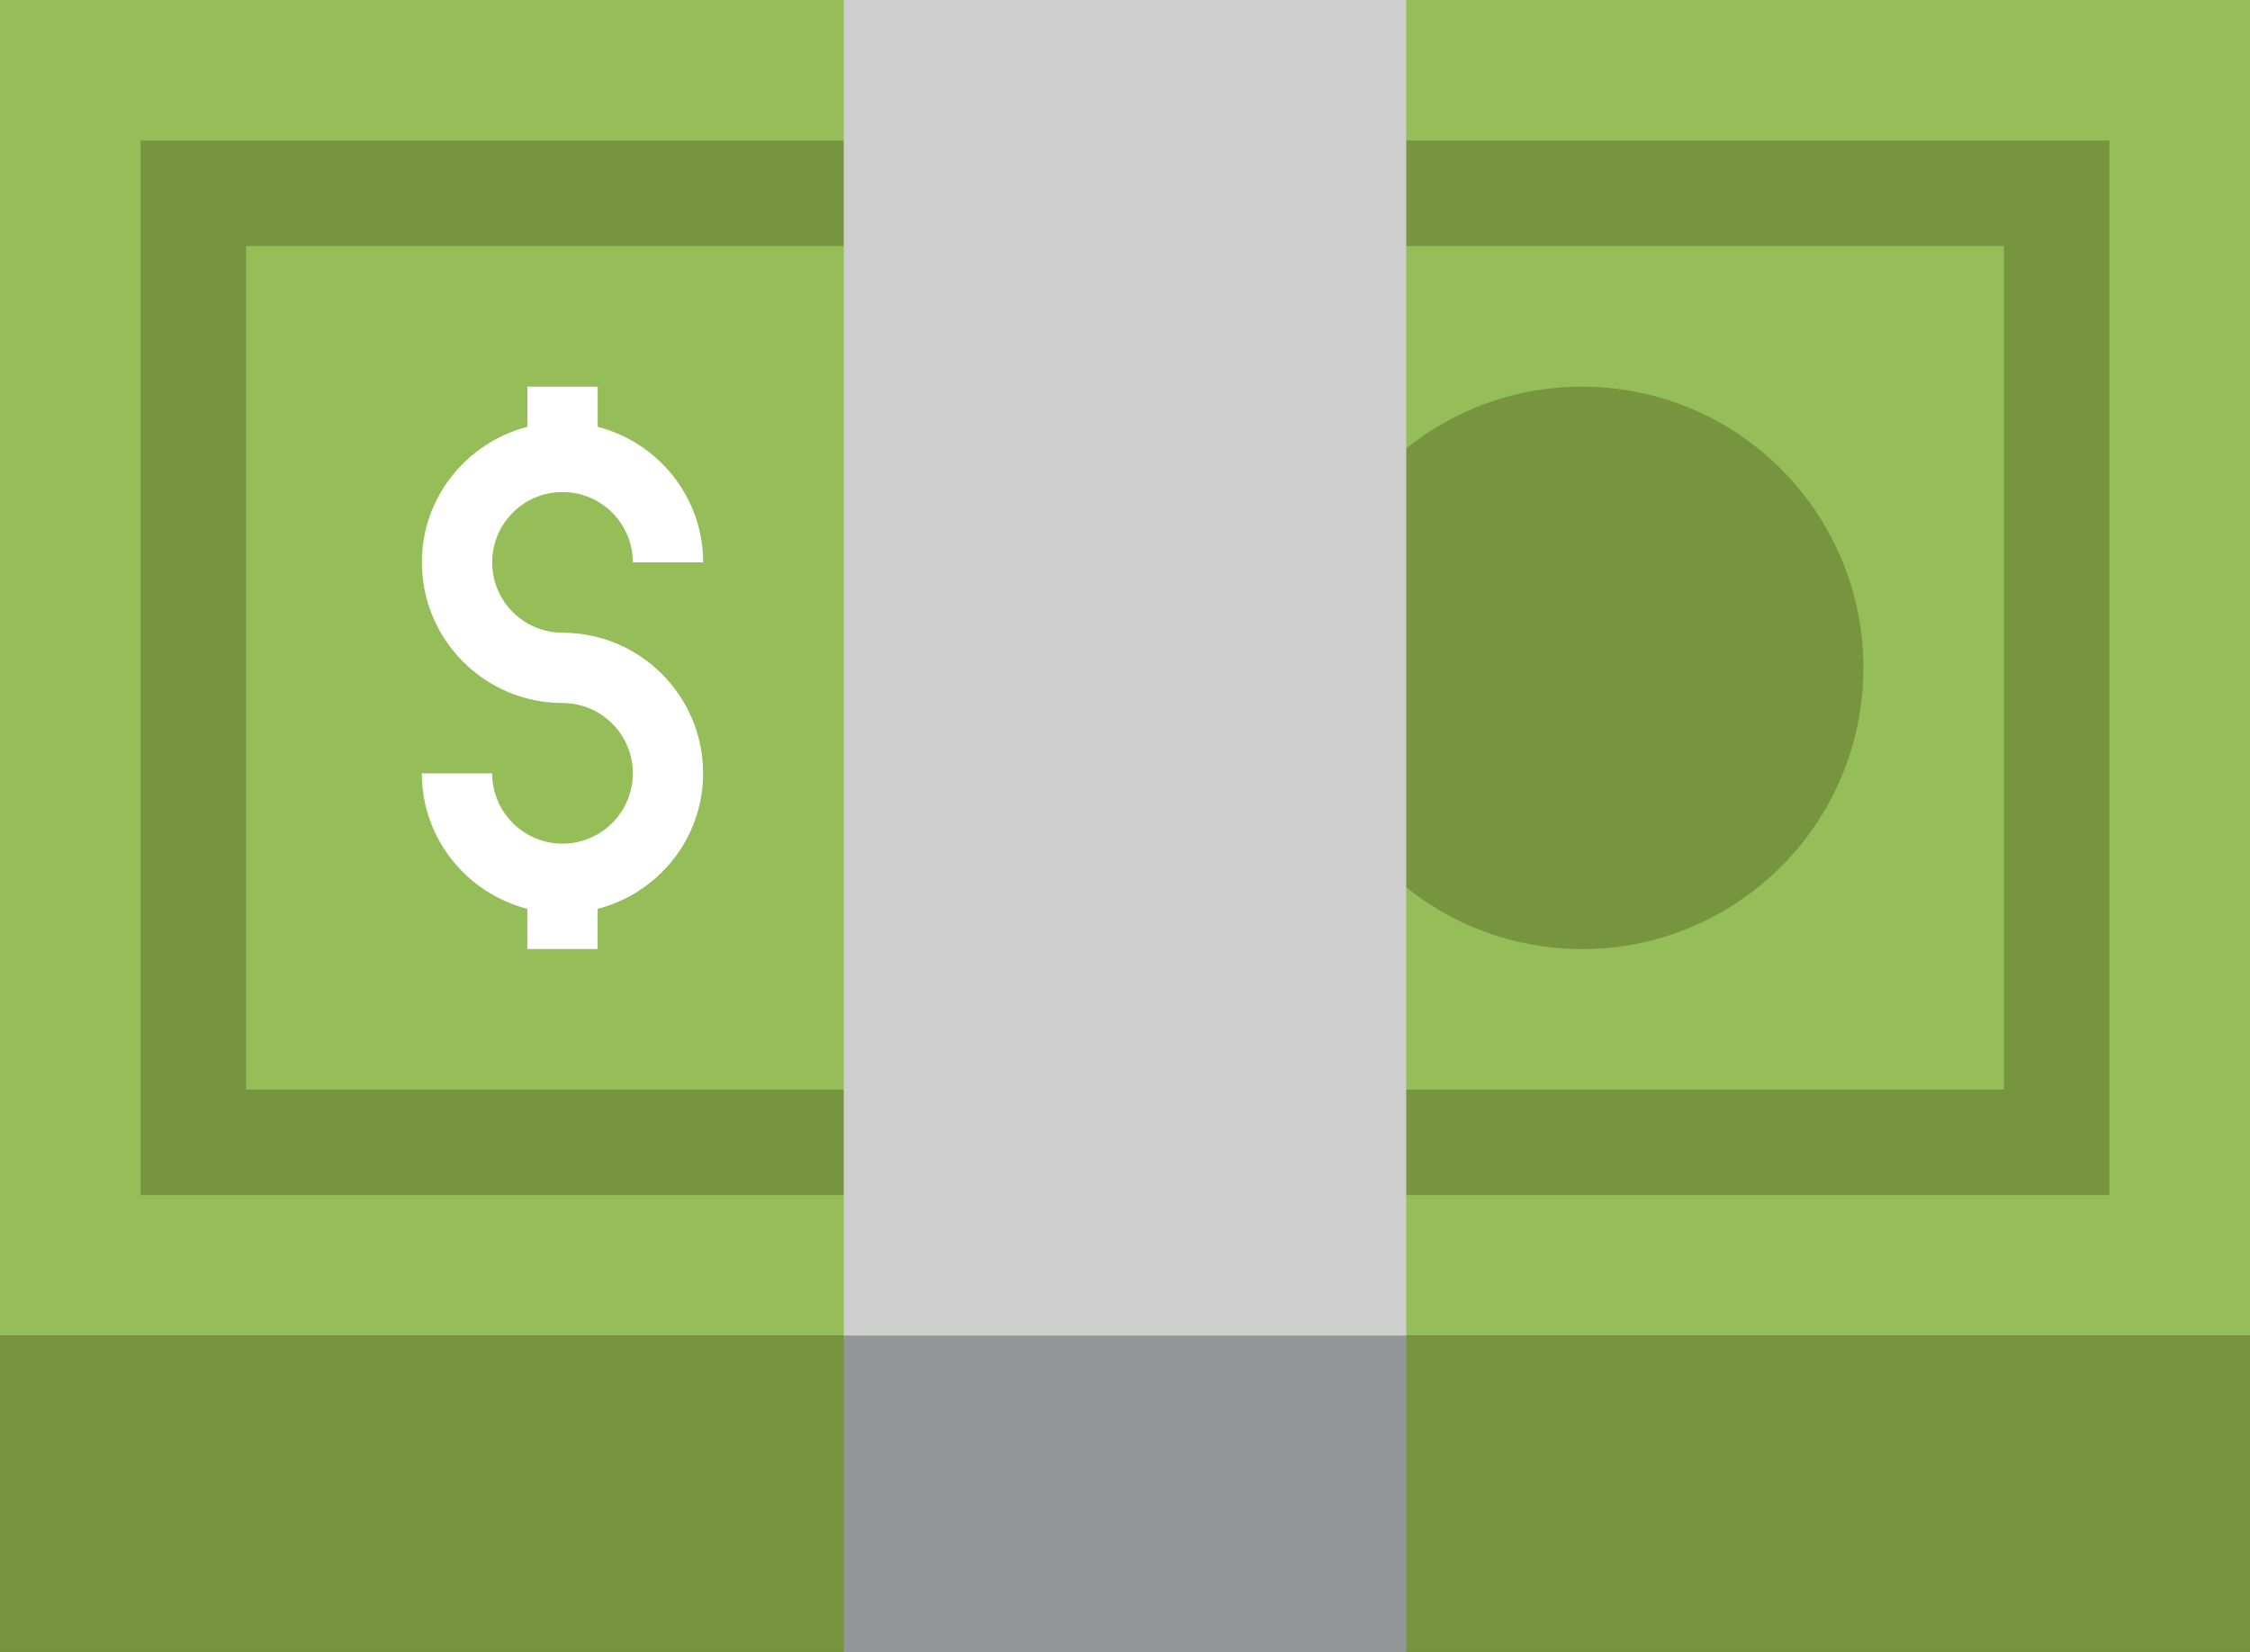 <?xml version="1.0" encoding="UTF-8"?>
<svg id="Calque_1" data-name="Calque 1" xmlns="http://www.w3.org/2000/svg" viewBox="0 0 500 367.2">
  <rect x="0" y="0" width="500" height="367.2" fill="#333333" stroke="none"/>
  <defs>
    <style>
      .cls-1 {
        fill: #fff;
      }

      .cls-2 {
        fill: #939698;
      }

      .cls-3 {
        fill: #cecece;
      }

      .cls-4 {
        fill: #95bd58;
      }

      .cls-5 {
        fill: #77943f;
      }
    </style>
  </defs>
  <rect class="cls-5" y="296.88" width="500" height="70.31"/>
  <rect class="cls-4" width="500" height="296.88"/>
  <rect class="cls-2" x="187.5" y="296.88" width="125" height="70.31"/>
  <rect class="cls-5" x="31.25" y="31.25" width="437.5" height="234.38"/>
  <rect class="cls-4" x="54.69" y="54.69" width="390.62" height="187.51"/>
  <circle class="cls-5" cx="351.56" cy="148.45" r="62.5" transform="translate(173.23 485.83) rotate(-85.03)"/>
  <rect class="cls-3" x="187.5" width="125" height="296.88"/>
  <path class="cls-1" d="m125,140.63c-8.62,0-15.63-7.01-15.63-15.63s7.01-15.63,15.63-15.63,15.63,7,15.63,15.63h15.63c0-14.52-9.99-26.64-23.44-30.13v-8.93h-15.63v8.93c-13.45,3.49-23.44,15.62-23.44,30.13,0,17.23,14.02,31.26,31.25,31.26,8.62,0,15.63,7,15.63,15.63s-7.01,15.63-15.63,15.63-15.63-7-15.63-15.63h-15.63c0,14.52,9.99,26.64,23.44,30.13v8.93h15.63v-8.93c13.45-3.49,23.44-15.62,23.44-30.13,0-17.23-14.02-31.25-31.25-31.25Z"/>
</svg>
